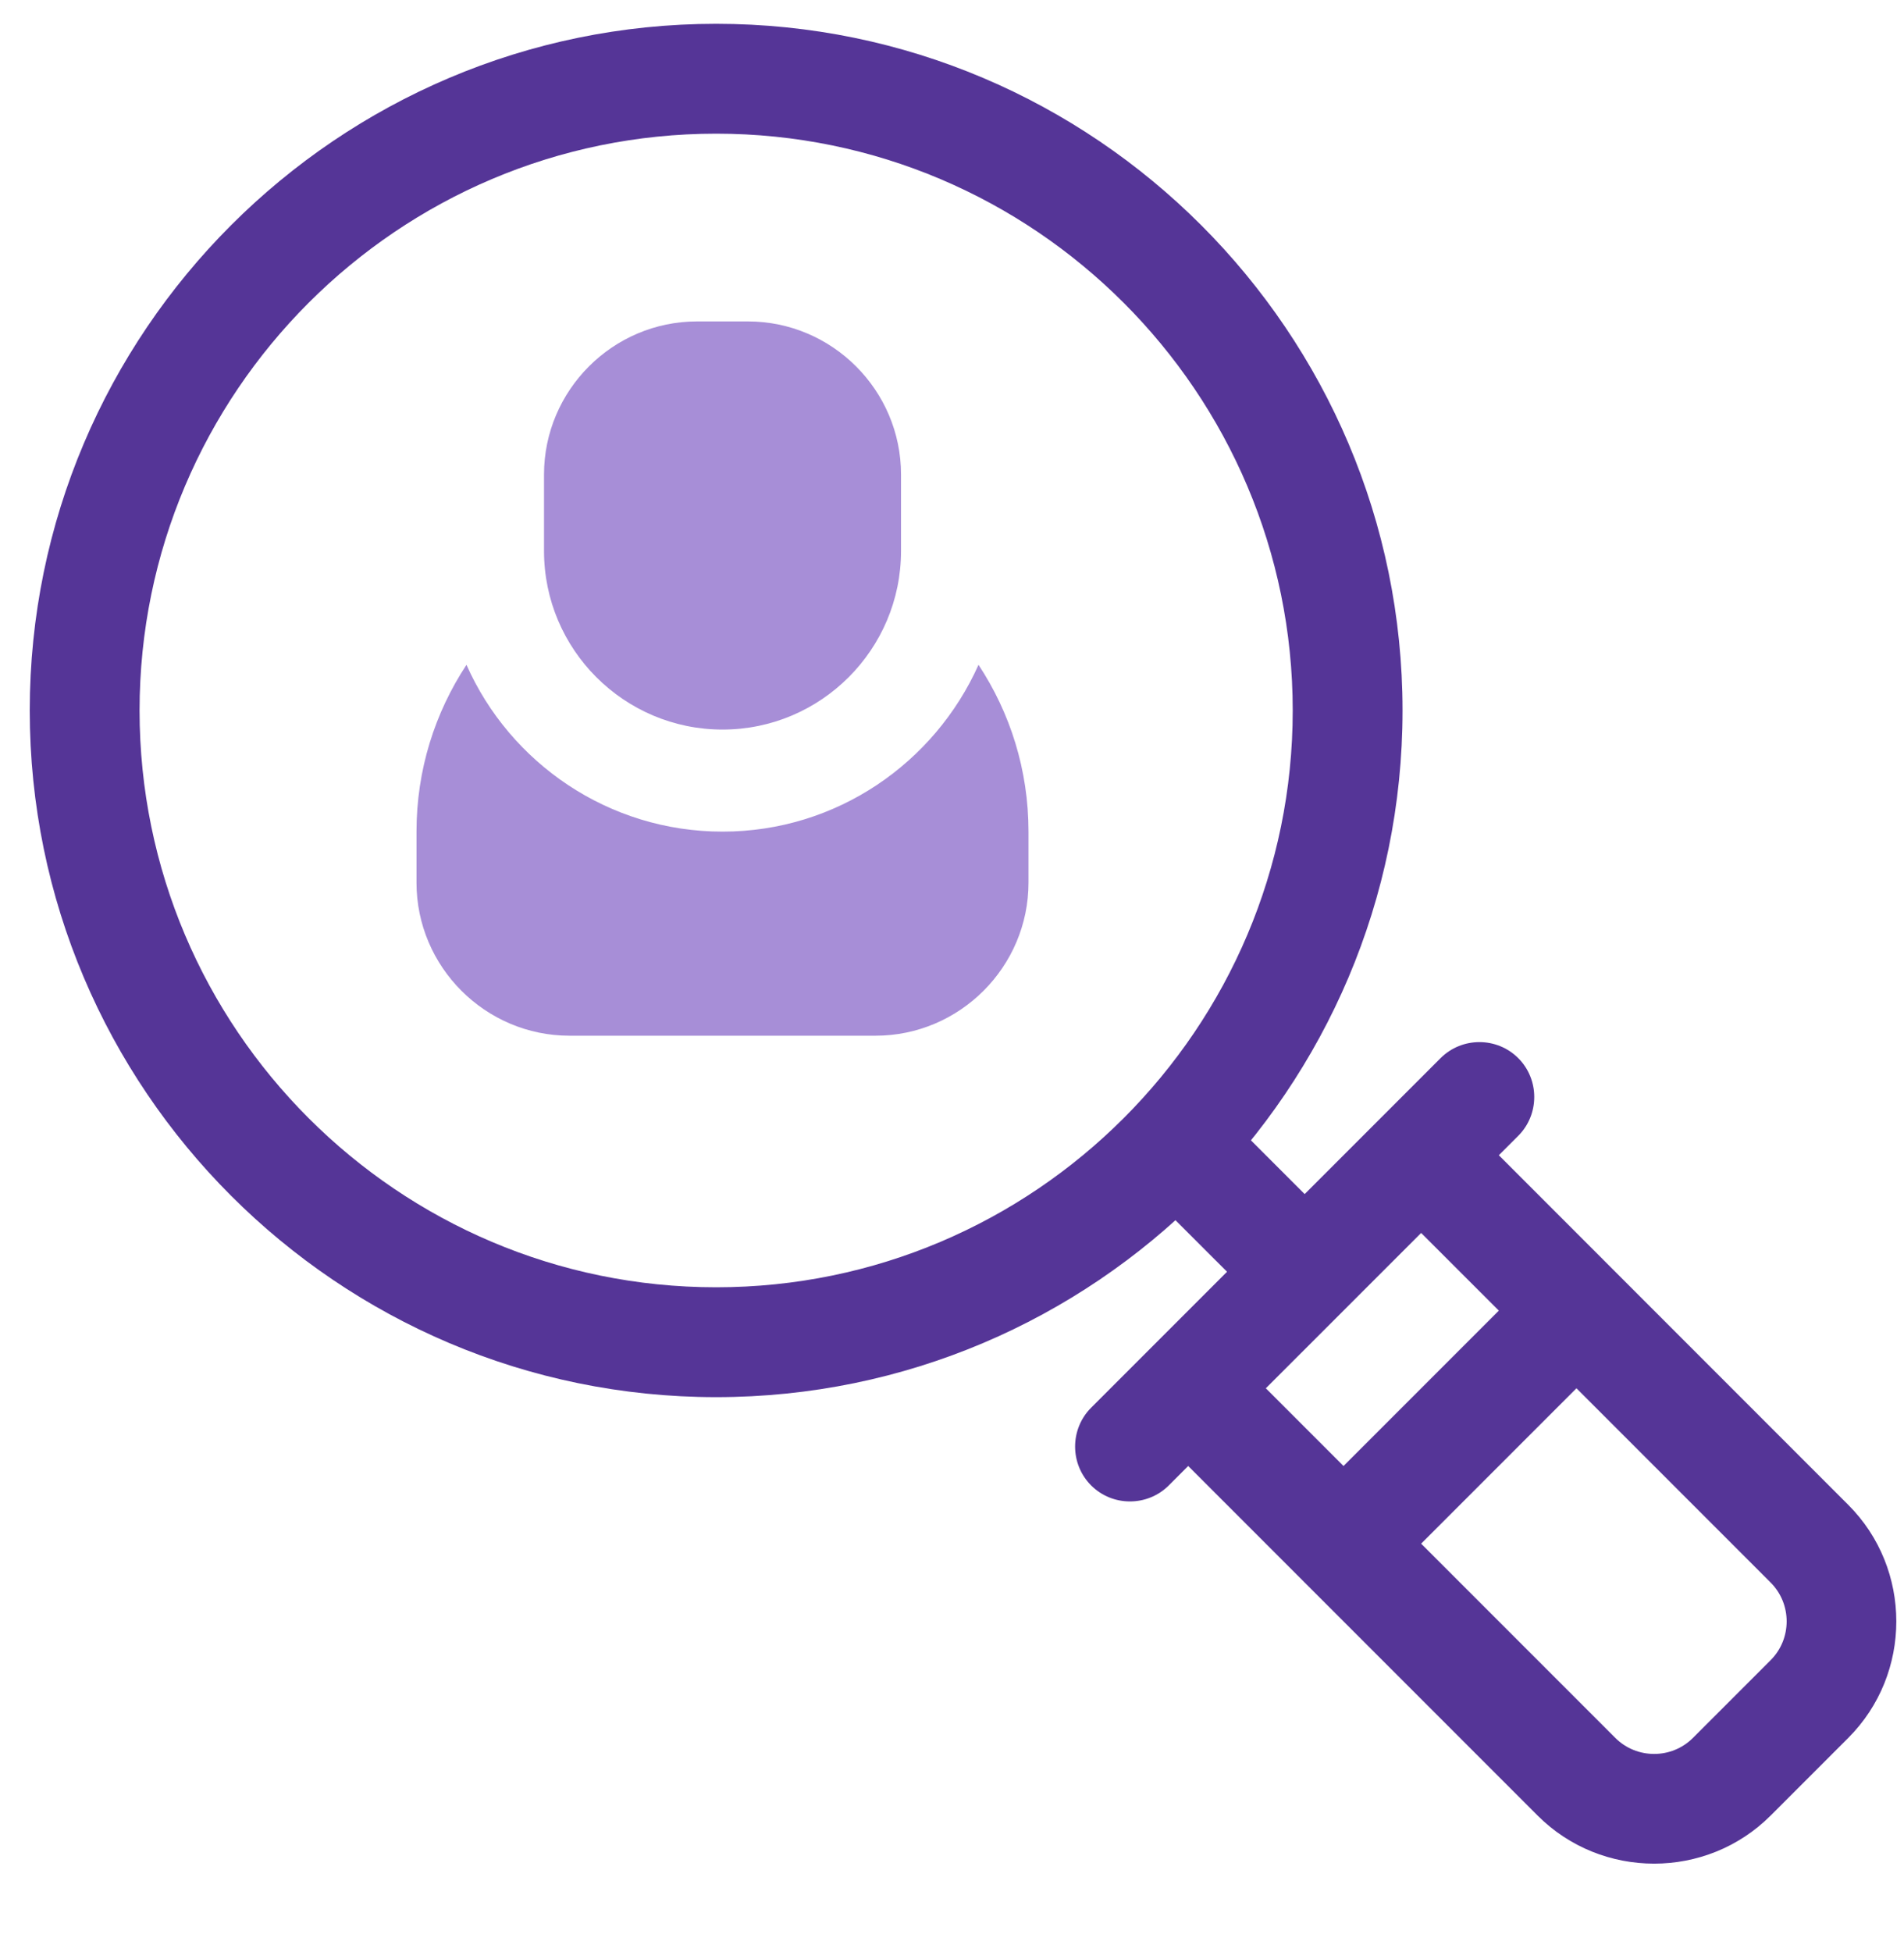 <svg width="40" height="41" viewBox="0 0 40 41" fill="none" xmlns="http://www.w3.org/2000/svg">
<g clip-path="url(#clip0_129_1696)">
<path d="M15.045 0.5C7.097 0.5 0.625 6.972 0.625 14.92C0.625 22.869 7.097 29.34 15.045 29.34C22.994 29.34 29.465 22.869 29.465 14.92C29.465 6.972 22.994 0.5 15.045 0.5ZM15.045 27.033C8.366 27.033 2.932 21.6 2.932 14.92C2.932 8.241 8.366 2.807 15.045 2.807C21.725 2.807 27.158 8.241 27.158 14.92C27.158 21.6 21.725 27.033 15.045 27.033Z" fill="#553597"/>
<path d="M20.557 13.961C19.636 16.018 17.579 17.464 15.179 17.464C12.779 17.464 10.711 16.018 9.8 13.961C9.136 14.968 8.75 16.168 8.75 17.464V18.536C8.75 20.304 10.196 21.75 11.964 21.75H18.393C20.161 21.75 21.607 20.304 21.607 18.536V17.464C21.607 16.168 21.221 14.968 20.557 13.961Z" fill="#A78ED7"/>
<path d="M15.179 15.321C17.246 15.321 18.929 13.639 18.929 11.571V9.964C18.929 8.196 17.482 6.75 15.714 6.75H14.643C12.875 6.75 11.429 8.196 11.429 9.964V11.571C11.429 13.639 13.111 15.321 15.179 15.321Z" fill="#A78ED7"/>
<path fill-rule="evenodd" clip-rule="evenodd" d="M25.778 26.707L22.923 29.562C22.474 30.011 22.474 30.745 22.923 31.194C23.371 31.642 24.105 31.642 24.554 31.194L24.962 30.786L32.303 38.127C33.649 39.473 35.852 39.473 37.198 38.127L38.829 36.496C40.175 35.15 40.175 32.948 38.829 31.602L31.488 24.26L31.896 23.852C32.344 23.404 32.344 22.669 31.896 22.221C31.447 21.772 30.713 21.772 30.264 22.221L27.409 25.076L24.962 22.629L23.33 24.26L25.778 26.707ZM37.198 34.864C37.647 34.416 37.647 33.682 37.198 33.233L33.119 29.154L29.856 32.417L33.935 36.496C34.384 36.945 35.118 36.945 35.566 36.496L37.198 34.864ZM31.488 27.523L29.856 25.892L26.593 29.154L28.225 30.786L31.488 27.523Z" fill="#553597"/>
</g>
<defs>
<clipPath id="clip0_129_1696">
<rect width="40" height="40" fill="white" transform="translate(0 0.5)"/>
</clipPath>
</defs>
</svg>
